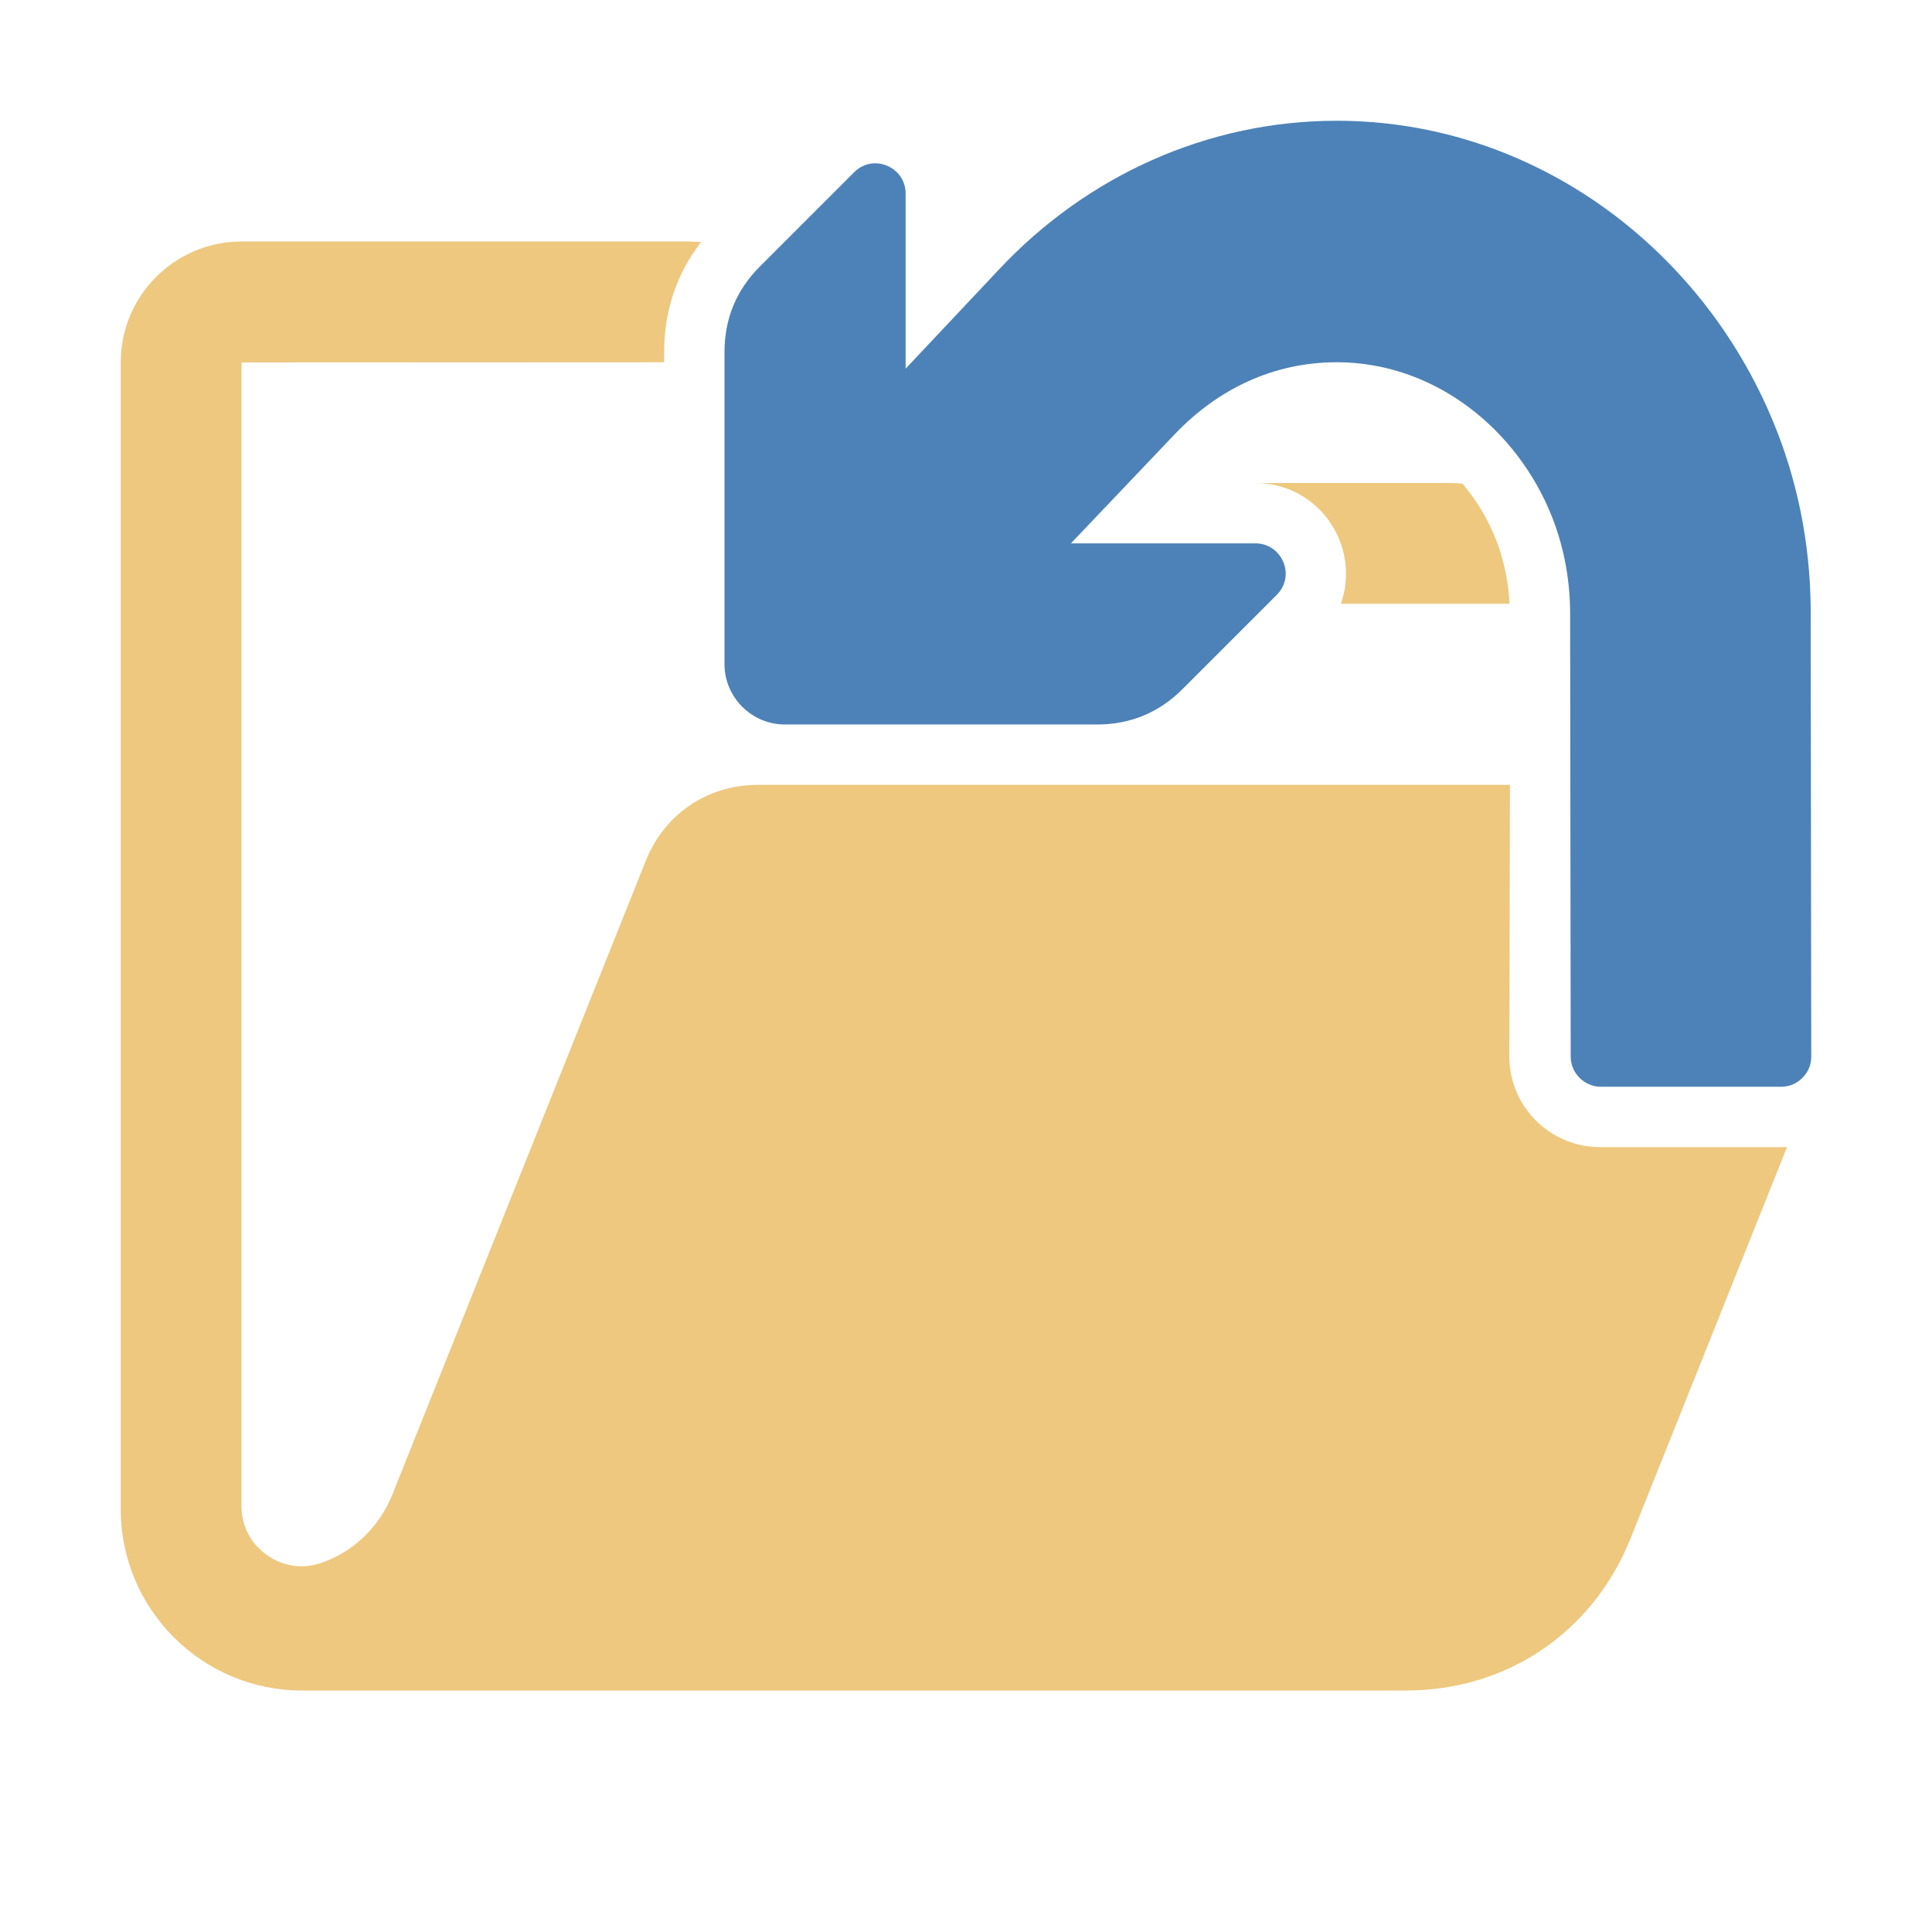 <?xml version="1.0" encoding="UTF-8"?>
<!DOCTYPE svg PUBLIC "-//W3C//DTD SVG 1.1//EN" "http://www.w3.org/Graphics/SVG/1.1/DTD/svg11.dtd">
<svg xmlns="http://www.w3.org/2000/svg" xml:space="preserve" width="1024px" height="1024px" shape-rendering="geometricPrecision" text-rendering="geometricPrecision" image-rendering="optimizeQuality" fill-rule="nonzero" clip-rule="evenodd" viewBox="0 0 10240 10240" xmlns:xlink="http://www.w3.org/1999/xlink">
	<title>folder_into icon</title>
	<desc>folder_into icon from the IconExperience.com O-Collection. Copyright by INCORS GmbH (www.incors.com).</desc>
	<path id="curve1" fill="#EDC87E" d="M3630 1280c29,0 58,1 86,3 -129,166 -196,365 -196,582l0 55 -2240 1 0 6060c0,107 48,200 136,262 88,61 191,75 292,39 168,-60 303,-189 373,-364l1342 -3356c99,-248 327,-402 594,-402l3986 0 -3 1440c-1,264 216,480 480,480l960 0c11,0 22,0 32,-1l-830 2076c-199,496 -654,805 -1189,805l-5853 0c-529,0 -960,-431 -960,-960l0 -6080c0,-353 287,-640 640,-640 783,0 1567,0 2350,0zm3024 1280l1026 0c24,0 48,1 72,4 75,88 136,190 178,299 42,107 65,222 71,337l-894 0c38,-109 37,-231 -10,-344 -75,-180 -248,-296 -443,-296z"/>
	<path id="curve0" fill="#4D82B8" d="M4027 1413l500 -500c47,-47 113,-60 174,-35 61,26 99,82 99,148l0 928 495 -526c466,-497 1106,-788 1790,-788 1052,0 1961,687 2334,1647 123,316 182,652 178,996l3 2317c0,44 -16,82 -47,113 -31,31 -69,47 -113,47l-955 0c-88,0 -160,-72 -160,-160l-3 -2327c2,-183 -29,-360 -93,-526 -184,-472 -626,-827 -1144,-827 -335,0 -631,142 -860,383l-549 577 978 0c66,0 122,38 148,99 25,61 12,127 -35,174l-500 500c-124,124 -276,187 -452,187l-1655 0c-176,0 -320,-144 -320,-320l0 -1655c0,-176 63,-328 187,-452z"/>
</svg>

